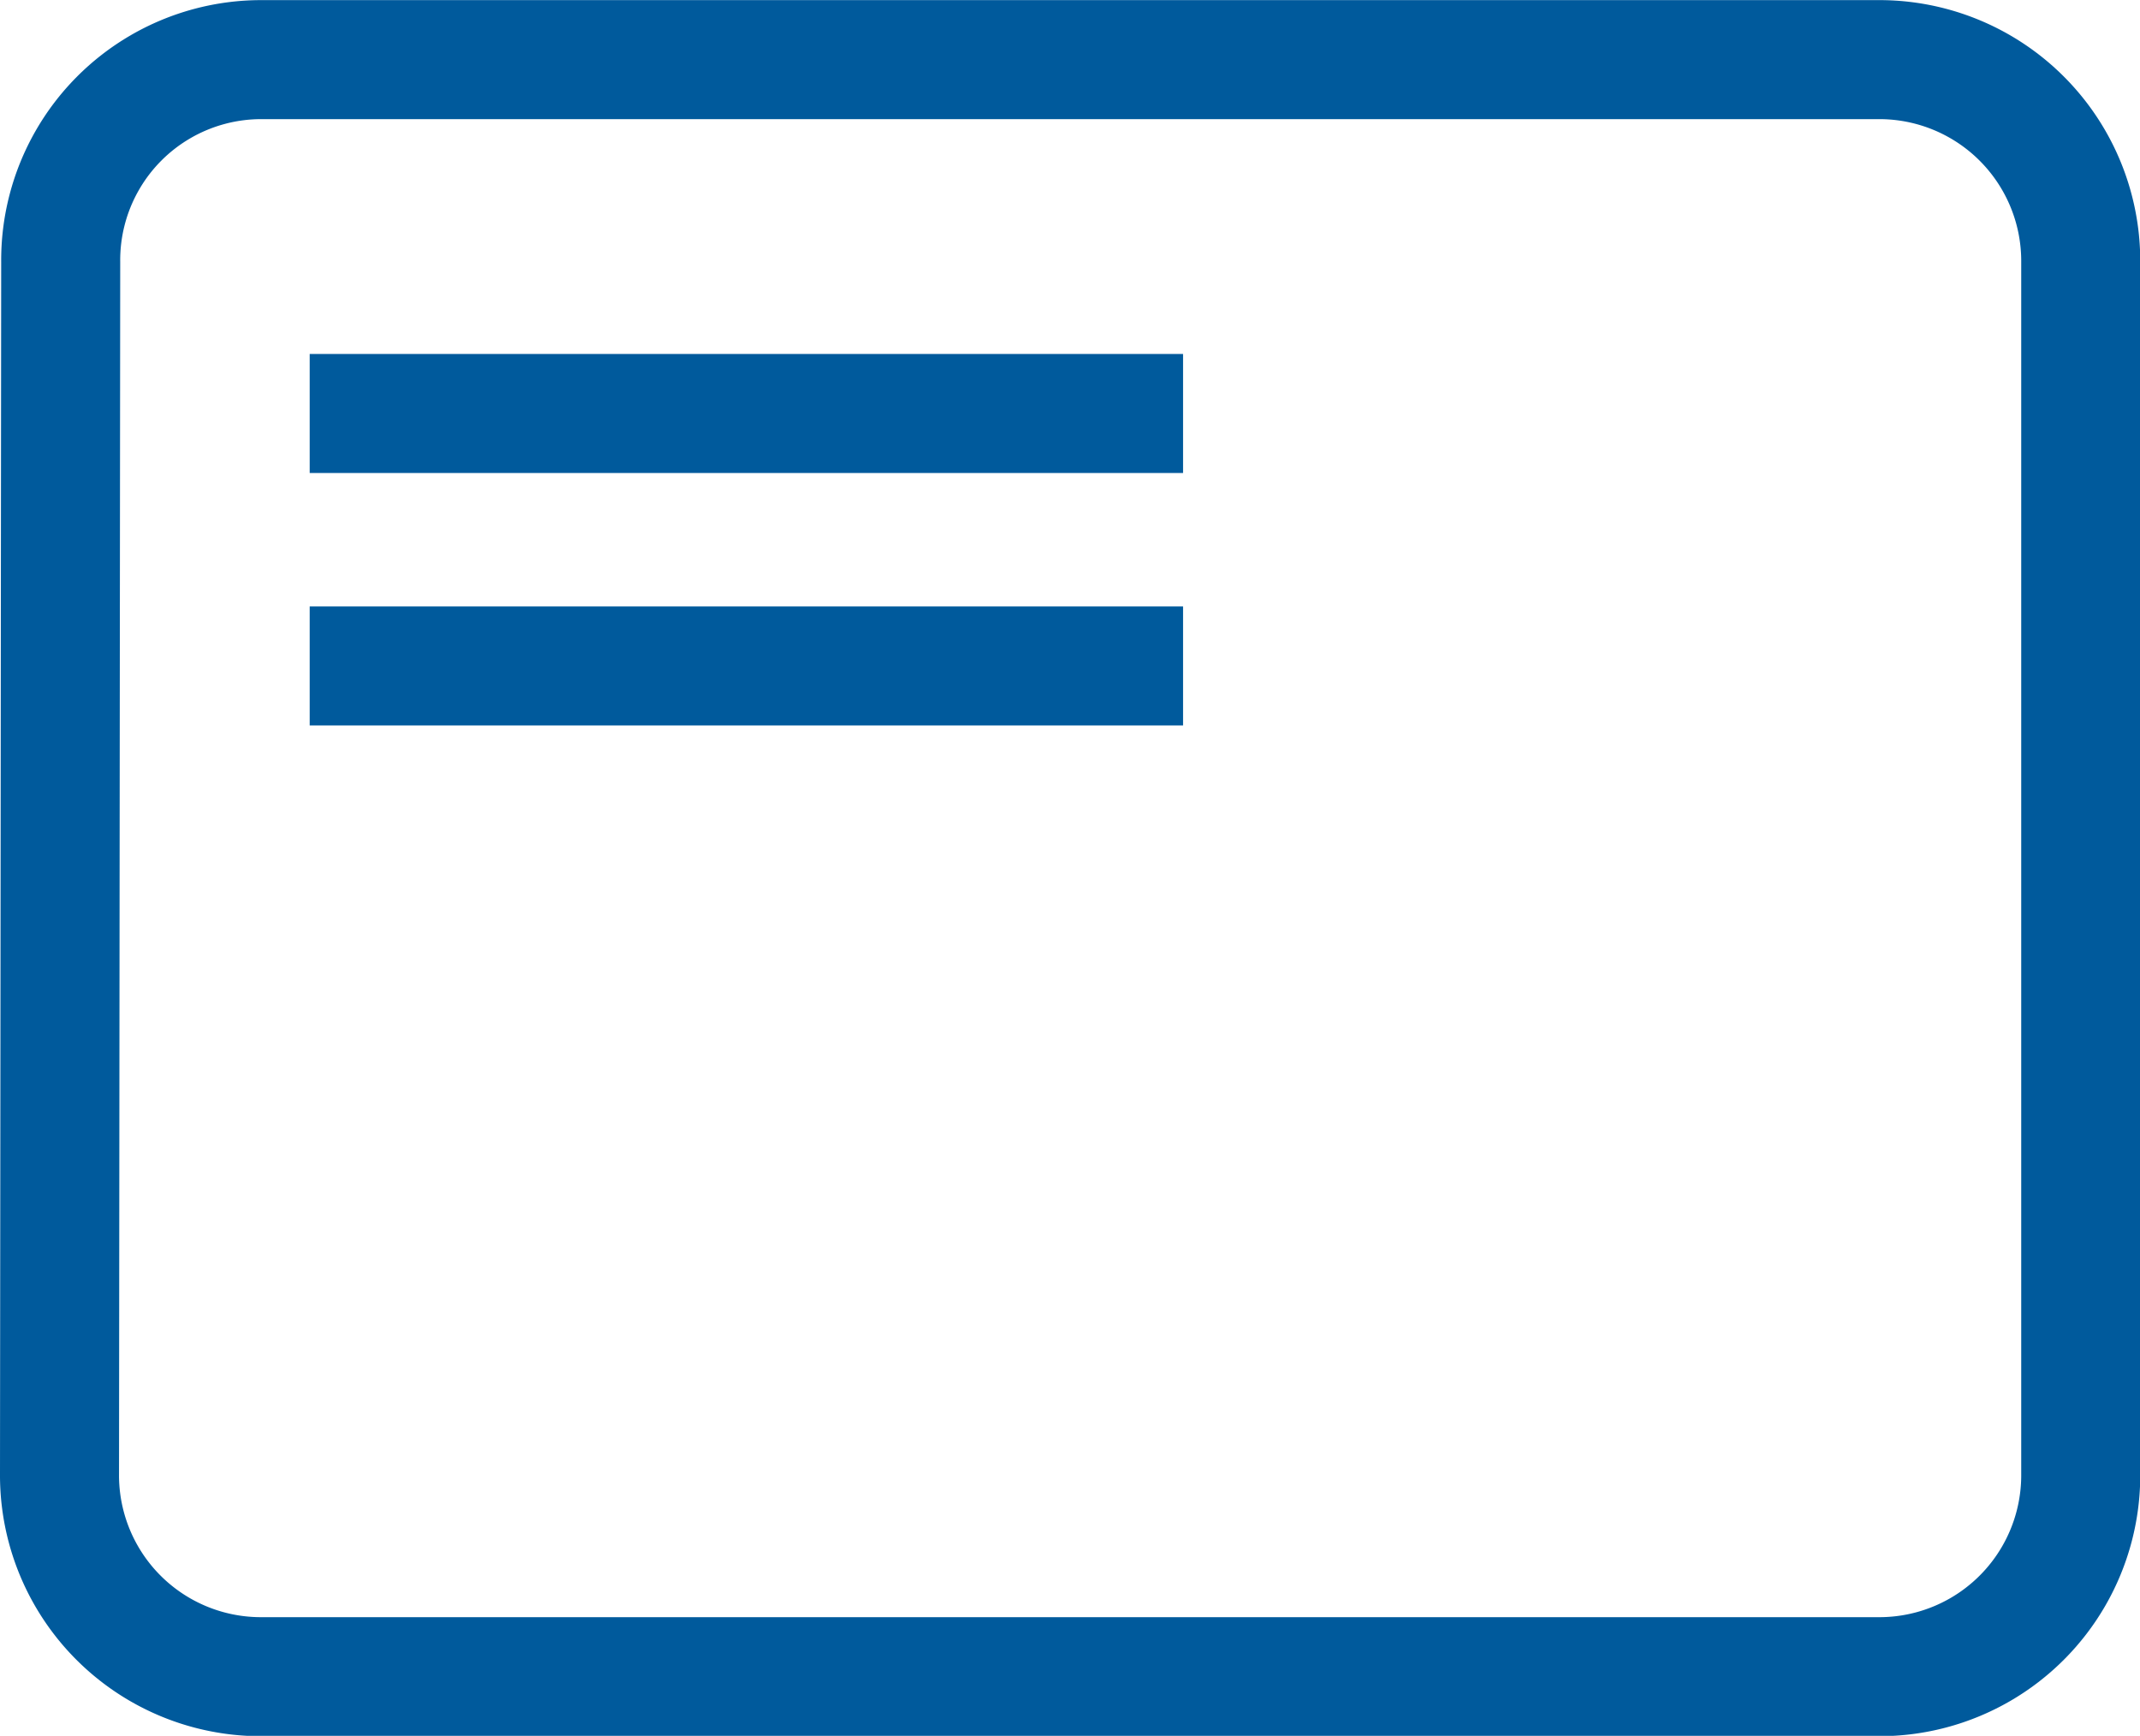 <svg xmlns="http://www.w3.org/2000/svg" viewBox="0 0 17.98 14.584">
  <defs>
    <style>
      .cls-1 {
        fill: none;
        stroke: #005a9c;
      }
    </style>
  </defs>
  <g id="Group_4078" data-name="Group 4078" transform="translate(-22.492 -375.854)">
    <path id="ic_payment_24px" class="cls-1" d="M17.282,4H3.7a1.685,1.685,0,0,0-1.69,1.7L2,15.886a1.692,1.692,0,0,0,1.7,1.7H17.282a1.692,1.692,0,0,0,1.7-1.7V5.7A1.692,1.692,0,0,0,17.282,4Zm1.7,10.645h0Z" transform="translate(20.992 372.355)"/>
    <path id="Path_4055" data-name="Path 4055" class="cls-1" d="M-11389.035-3062.4h7.338" transform="translate(11414.129 3441.728)"/>
    <path id="Path_4056" data-name="Path 4056" class="cls-1" d="M-11389.035-3062.4h7.338" transform="translate(11414.129 3443.849)"/>
  </g>
</svg>
